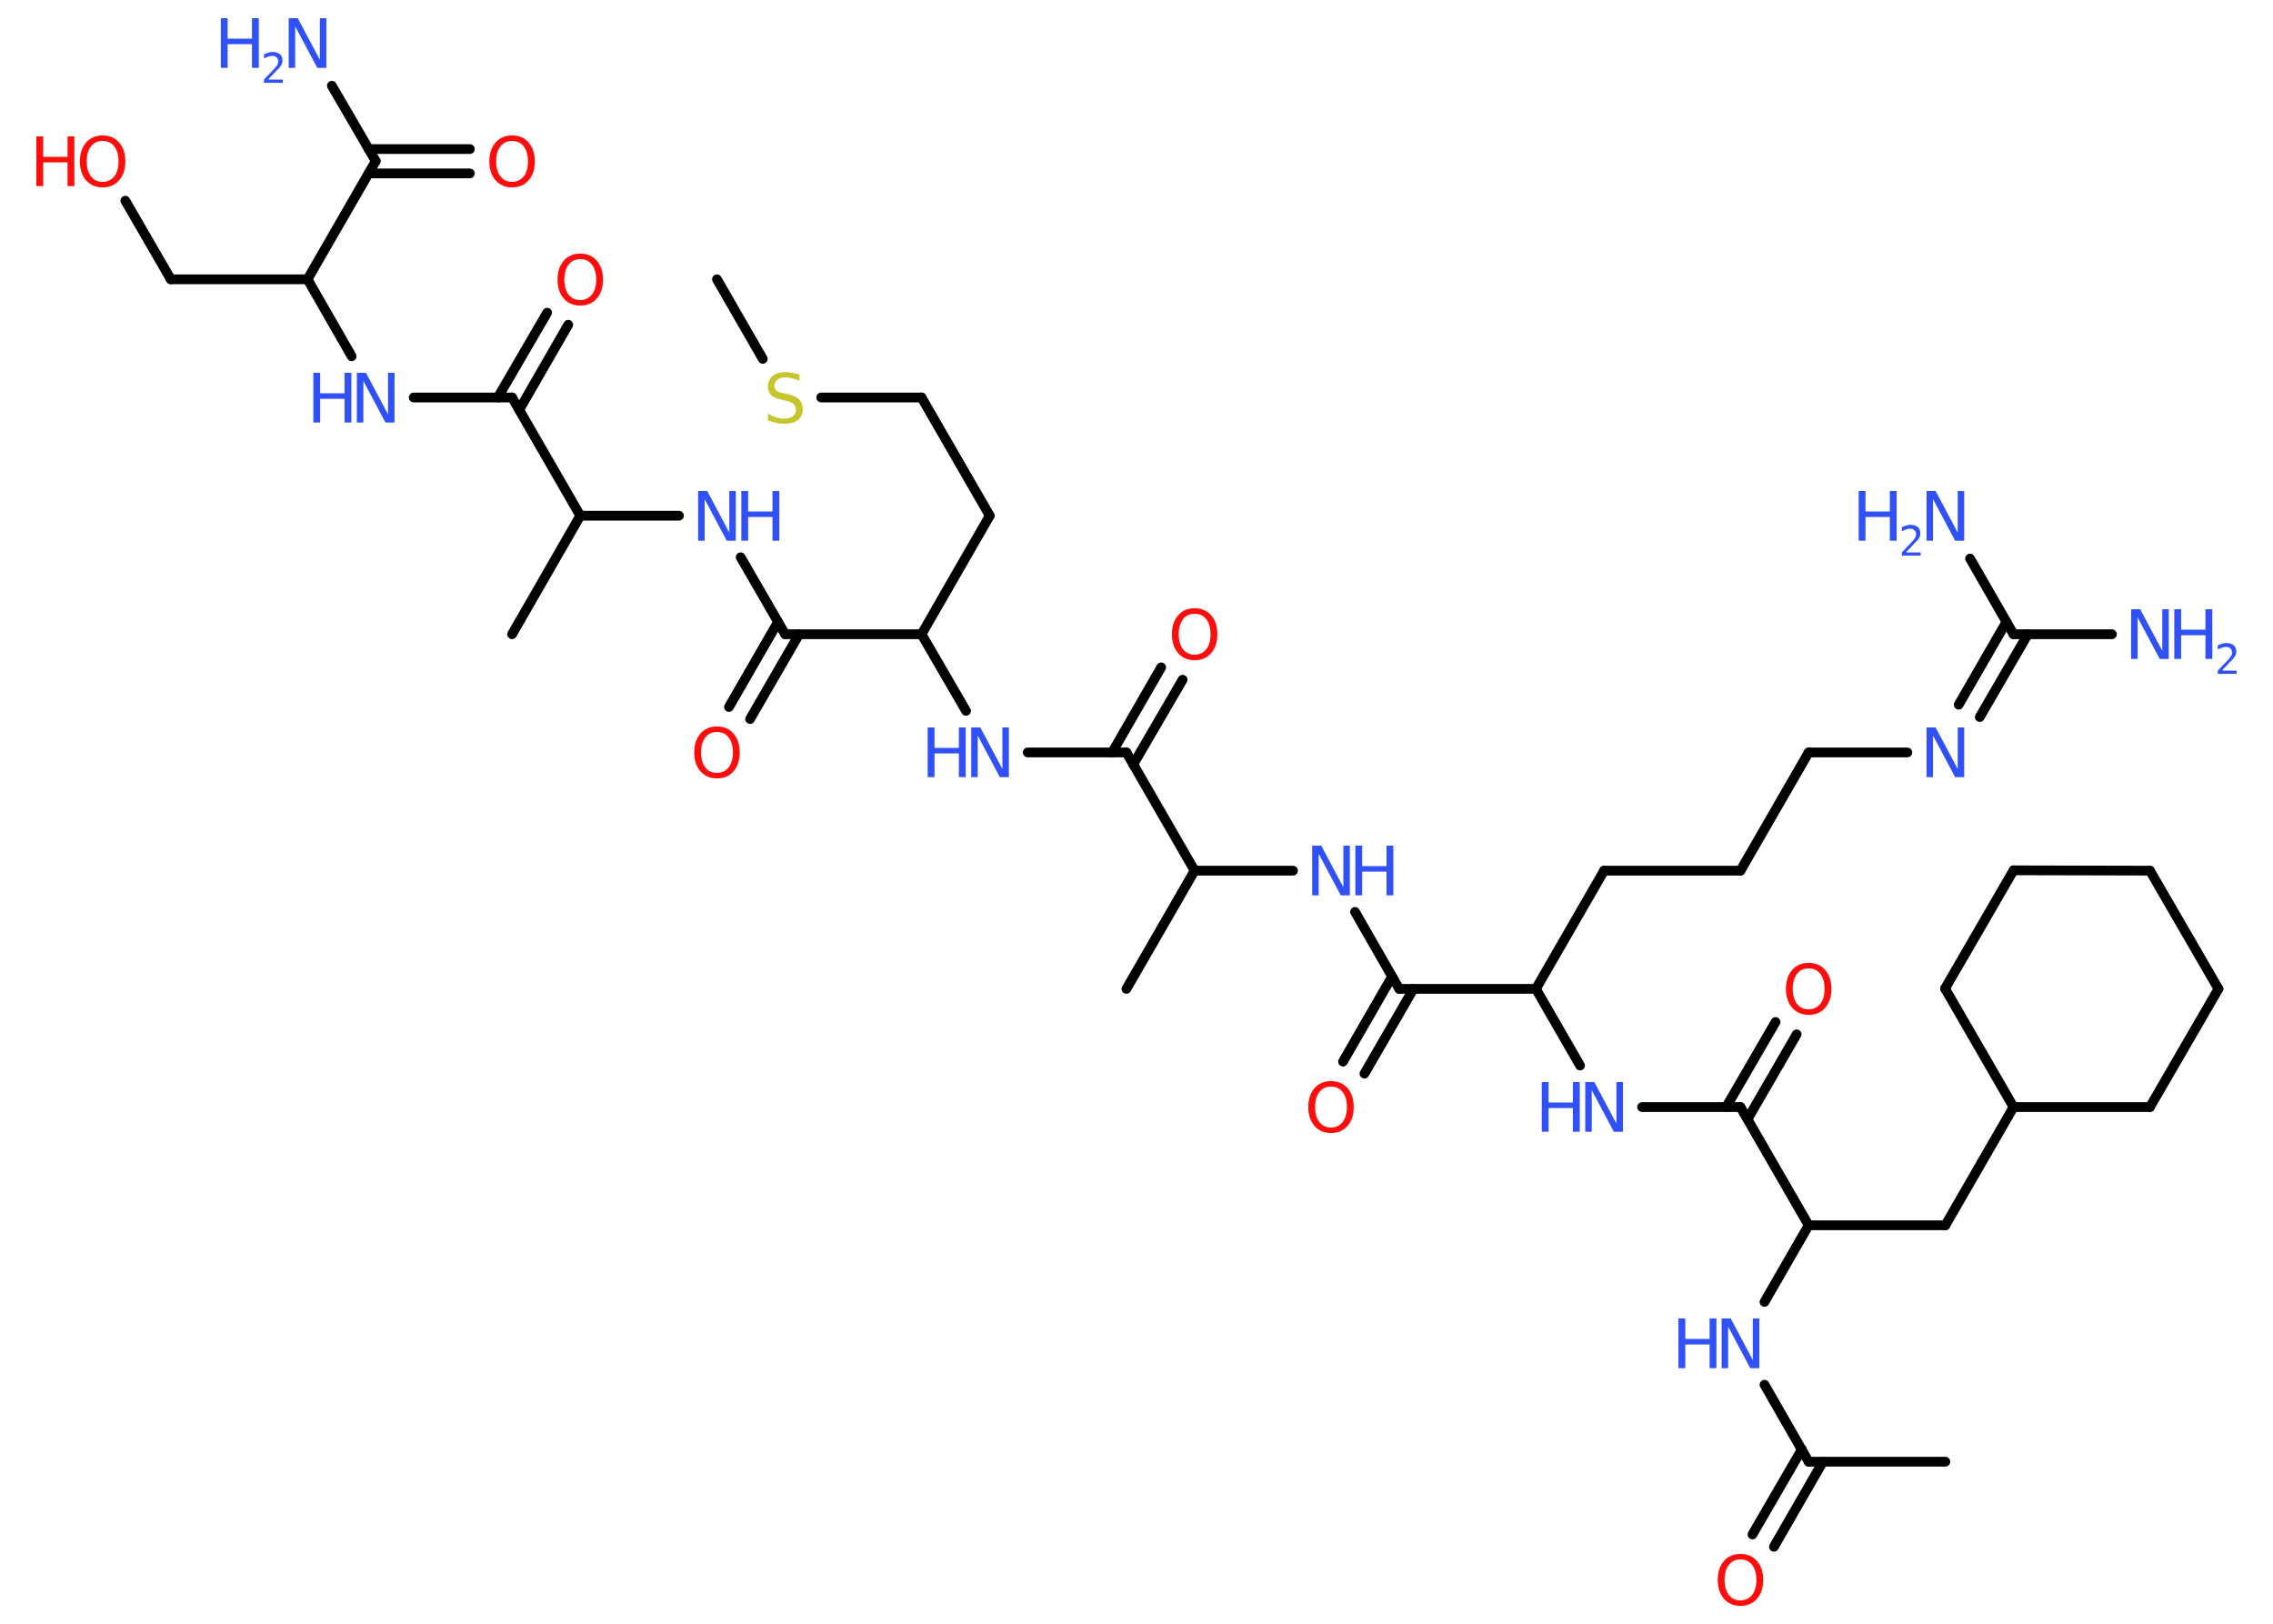 <?xml version='1.0' encoding='UTF-8'?>
<!DOCTYPE svg PUBLIC "-//W3C//DTD SVG 1.1//EN" "http://www.w3.org/Graphics/SVG/1.1/DTD/svg11.dtd">
<svg version='1.2' xmlns='http://www.w3.org/2000/svg' xmlns:xlink='http://www.w3.org/1999/xlink' width='70.0mm' height='50.0mm' viewBox='0 0 70.0 50.0'>
  <desc>Generated by the Chemistry Development Kit (http://github.com/cdk)</desc>
  <g stroke-linecap='round' stroke-linejoin='round' stroke='#000000' stroke-width='.3' fill='#3050F8'>
    <rect x='.0' y='.0' width='70.0' height='50.0' fill='#FFFFFF' stroke='none'/>
    <g id='mol1' class='mol'>
      <line id='mol1bnd1' class='bond' x1='22.08' y1='8.6' x2='23.49' y2='11.05'/>
      <line id='mol1bnd2' class='bond' x1='25.29' y1='12.24' x2='28.38' y2='12.24'/>
      <line id='mol1bnd3' class='bond' x1='28.38' y1='12.24' x2='30.48' y2='15.88'/>
      <line id='mol1bnd4' class='bond' x1='30.48' y1='15.88' x2='28.38' y2='19.53'/>
      <line id='mol1bnd5' class='bond' x1='28.38' y1='19.53' x2='29.75' y2='21.89'/>
      <line id='mol1bnd6' class='bond' x1='31.65' y1='23.17' x2='34.69' y2='23.17'/>
      <g id='mol1bnd7' class='bond'>
        <line x1='34.25' y1='23.17' x2='35.76' y2='20.55'/>
        <line x1='34.9' y1='23.54' x2='36.42' y2='20.93'/>
      </g>
      <line id='mol1bnd8' class='bond' x1='34.69' y1='23.17' x2='36.79' y2='26.81'/>
      <line id='mol1bnd9' class='bond' x1='36.79' y1='26.81' x2='34.69' y2='30.45'/>
      <line id='mol1bnd10' class='bond' x1='36.79' y1='26.81' x2='39.82' y2='26.81'/>
      <line id='mol1bnd11' class='bond' x1='41.73' y1='28.08' x2='43.09' y2='30.45'/>
      <g id='mol1bnd12' class='bond'>
        <line x1='43.53' y1='30.45' x2='42.02' y2='33.06'/>
        <line x1='42.87' y1='30.07' x2='41.36' y2='32.69'/>
      </g>
      <line id='mol1bnd13' class='bond' x1='43.09' y1='30.45' x2='47.3' y2='30.45'/>
      <line id='mol1bnd14' class='bond' x1='47.3' y1='30.45' x2='49.4' y2='26.81'/>
      <line id='mol1bnd15' class='bond' x1='49.4' y1='26.81' x2='53.6' y2='26.81'/>
      <line id='mol1bnd16' class='bond' x1='53.6' y1='26.81' x2='55.7' y2='23.17'/>
      <line id='mol1bnd17' class='bond' x1='55.7' y1='23.17' x2='58.74' y2='23.17'/>
      <g id='mol1bnd18' class='bond'>
        <line x1='60.32' y1='21.7' x2='61.79' y2='19.15'/>
        <line x1='60.97' y1='22.08' x2='62.45' y2='19.53'/>
      </g>
      <line id='mol1bnd19' class='bond' x1='62.01' y1='19.53' x2='65.04' y2='19.53'/>
      <line id='mol1bnd20' class='bond' x1='62.01' y1='19.53' x2='60.67' y2='17.2'/>
      <line id='mol1bnd21' class='bond' x1='47.3' y1='30.45' x2='48.66' y2='32.81'/>
      <line id='mol1bnd22' class='bond' x1='50.57' y1='34.09' x2='53.6' y2='34.09'/>
      <g id='mol1bnd23' class='bond'>
        <line x1='53.16' y1='34.09' x2='54.68' y2='31.47'/>
        <line x1='53.82' y1='34.46' x2='55.33' y2='31.85'/>
      </g>
      <line id='mol1bnd24' class='bond' x1='53.6' y1='34.09' x2='55.7' y2='37.73'/>
      <line id='mol1bnd25' class='bond' x1='55.7' y1='37.73' x2='59.91' y2='37.73'/>
      <line id='mol1bnd26' class='bond' x1='59.91' y1='37.73' x2='62.01' y2='34.09'/>
      <line id='mol1bnd27' class='bond' x1='62.01' y1='34.09' x2='66.21' y2='34.09'/>
      <line id='mol1bnd28' class='bond' x1='66.21' y1='34.09' x2='68.32' y2='30.45'/>
      <line id='mol1bnd29' class='bond' x1='68.32' y1='30.45' x2='66.21' y2='26.81'/>
      <line id='mol1bnd30' class='bond' x1='66.21' y1='26.81' x2='62.01' y2='26.8'/>
      <line id='mol1bnd31' class='bond' x1='62.01' y1='26.8' x2='59.9' y2='30.44'/>
      <line id='mol1bnd32' class='bond' x1='62.01' y1='34.09' x2='59.9' y2='30.44'/>
      <line id='mol1bnd33' class='bond' x1='55.7' y1='37.73' x2='54.34' y2='40.09'/>
      <line id='mol1bnd34' class='bond' x1='54.34' y1='42.64' x2='55.7' y2='45.01'/>
      <line id='mol1bnd35' class='bond' x1='55.7' y1='45.01' x2='59.91' y2='45.01'/>
      <g id='mol1bnd36' class='bond'>
        <line x1='56.14' y1='45.01' x2='54.63' y2='47.63'/>
        <line x1='55.49' y1='44.63' x2='53.97' y2='47.25'/>
      </g>
      <line id='mol1bnd37' class='bond' x1='28.38' y1='19.53' x2='24.18' y2='19.53'/>
      <g id='mol1bnd38' class='bond'>
        <line x1='24.61' y1='19.53' x2='23.1' y2='22.14'/>
        <line x1='23.96' y1='19.15' x2='22.45' y2='21.77'/>
      </g>
      <line id='mol1bnd39' class='bond' x1='24.18' y1='19.53' x2='22.81' y2='17.16'/>
      <line id='mol1bnd40' class='bond' x1='20.91' y1='15.88' x2='17.87' y2='15.88'/>
      <line id='mol1bnd41' class='bond' x1='17.87' y1='15.88' x2='15.77' y2='19.53'/>
      <line id='mol1bnd42' class='bond' x1='17.87' y1='15.88' x2='15.77' y2='12.24'/>
      <g id='mol1bnd43' class='bond'>
        <line x1='15.33' y1='12.24' x2='16.85' y2='9.63'/>
        <line x1='15.99' y1='12.62' x2='17.5' y2='10.0'/>
      </g>
      <line id='mol1bnd44' class='bond' x1='15.77' y1='12.24' x2='12.74' y2='12.24'/>
      <line id='mol1bnd45' class='bond' x1='10.83' y1='10.97' x2='9.47' y2='8.6'/>
      <line id='mol1bnd46' class='bond' x1='9.47' y1='8.6' x2='5.26' y2='8.6'/>
      <line id='mol1bnd47' class='bond' x1='5.26' y1='8.6' x2='3.86' y2='6.18'/>
      <line id='mol1bnd48' class='bond' x1='9.47' y1='8.6' x2='11.57' y2='4.96'/>
      <line id='mol1bnd49' class='bond' x1='11.57' y1='4.96' x2='10.22' y2='2.64'/>
      <g id='mol1bnd50' class='bond'>
        <line x1='11.35' y1='4.59' x2='14.47' y2='4.59'/>
        <line x1='11.35' y1='5.34' x2='14.47' y2='5.34'/>
      </g>
      <path id='mol1atm2' class='atom' d='M24.62 11.53v.2q-.12 -.06 -.22 -.08q-.1 -.03 -.2 -.03q-.17 .0 -.26 .07q-.09 .07 -.09 .19q.0 .1 .06 .15q.06 .05 .23 .08l.13 .03q.23 .05 .34 .16q.11 .11 .11 .3q.0 .22 -.15 .34q-.15 .11 -.44 .11q-.11 .0 -.23 -.03q-.12 -.03 -.25 -.07v-.21q.13 .07 .25 .11q.12 .04 .24 .04q.18 .0 .27 -.07q.1 -.07 .1 -.2q.0 -.11 -.07 -.18q-.07 -.06 -.23 -.1l-.13 -.03q-.23 -.05 -.33 -.14q-.1 -.1 -.1 -.27q.0 -.2 .14 -.32q.14 -.12 .39 -.12q.11 .0 .22 .02q.11 .02 .23 .06z' stroke='none' fill='#C6C62C'/>
      <g id='mol1atm6' class='atom'>
        <path d='M29.91 22.4h.28l.68 1.28v-1.28h.2v1.53h-.28l-.68 -1.28v1.28h-.2v-1.53z' stroke='none'/>
        <path d='M28.57 22.4h.21v.63h.75v-.63h.21v1.53h-.21v-.73h-.75v.73h-.21v-1.53z' stroke='none'/>
      </g>
      <path id='mol1atm8' class='atom' d='M36.79 18.9q-.23 .0 -.36 .17q-.13 .17 -.13 .46q.0 .29 .13 .46q.13 .17 .36 .17q.22 .0 .36 -.17q.13 -.17 .13 -.46q.0 -.29 -.13 -.46q-.13 -.17 -.36 -.17zM36.79 18.73q.32 .0 .51 .22q.19 .22 .19 .58q.0 .36 -.19 .58q-.19 .22 -.51 .22q-.32 .0 -.51 -.22q-.19 -.22 -.19 -.58q.0 -.36 .19 -.58q.19 -.22 .51 -.22z' stroke='none' fill='#FF0D0D'/>
      <g id='mol1atm11' class='atom'>
        <path d='M40.41 26.04h.28l.68 1.28v-1.28h.2v1.53h-.28l-.68 -1.28v1.28h-.2v-1.53z' stroke='none'/>
        <path d='M41.74 26.04h.21v.63h.75v-.63h.21v1.53h-.21v-.73h-.75v.73h-.21v-1.53z' stroke='none'/>
      </g>
      <path id='mol1atm13' class='atom' d='M40.99 33.46q-.23 .0 -.36 .17q-.13 .17 -.13 .46q.0 .29 .13 .46q.13 .17 .36 .17q.22 .0 .36 -.17q.13 -.17 .13 -.46q.0 -.29 -.13 -.46q-.13 -.17 -.36 -.17zM40.99 33.29q.32 .0 .51 .22q.19 .22 .19 .58q.0 .36 -.19 .58q-.19 .22 -.51 .22q-.32 .0 -.51 -.22q-.19 -.22 -.19 -.58q.0 -.36 .19 -.58q.19 -.22 .51 -.22z' stroke='none' fill='#FF0D0D'/>
      <path id='mol1atm18' class='atom' d='M59.33 22.4h.28l.68 1.28v-1.28h.2v1.53h-.28l-.68 -1.28v1.28h-.2v-1.53z' stroke='none'/>
      <g id='mol1atm20' class='atom'>
        <path d='M65.63 18.76h.28l.68 1.28v-1.28h.2v1.53h-.28l-.68 -1.28v1.28h-.2v-1.53z' stroke='none'/>
        <path d='M66.96 18.76h.21v.63h.75v-.63h.21v1.53h-.21v-.73h-.75v.73h-.21v-1.53z' stroke='none'/>
        <path d='M68.45 20.65h.43v.1h-.58v-.1q.07 -.07 .19 -.2q.12 -.12 .15 -.16q.06 -.07 .08 -.11q.02 -.05 .02 -.09q.0 -.07 -.05 -.12q-.05 -.05 -.13 -.05q-.06 .0 -.12 .02q-.06 .02 -.14 .06v-.13q.08 -.03 .14 -.05q.06 -.02 .12 -.02q.14 .0 .23 .07q.08 .07 .08 .19q.0 .06 -.02 .11q-.02 .05 -.08 .12q-.02 .02 -.1 .1q-.08 .09 -.23 .24z' stroke='none'/>
      </g>
      <g id='mol1atm21' class='atom'>
        <path d='M59.33 15.12h.28l.68 1.28v-1.28h.2v1.53h-.28l-.68 -1.28v1.28h-.2v-1.53z' stroke='none'/>
        <path d='M57.24 15.12h.21v.63h.75v-.63h.21v1.53h-.21v-.73h-.75v.73h-.21v-1.53z' stroke='none'/>
        <path d='M58.72 17.01h.43v.1h-.58v-.1q.07 -.07 .19 -.2q.12 -.12 .15 -.16q.06 -.07 .08 -.11q.02 -.05 .02 -.09q.0 -.07 -.05 -.12q-.05 -.05 -.13 -.05q-.06 .0 -.12 .02q-.06 .02 -.14 .06v-.13q.08 -.03 .14 -.05q.06 -.02 .12 -.02q.14 .0 .23 .07q.08 .07 .08 .19q.0 .06 -.02 .11q-.02 .05 -.08 .12q-.02 .02 -.1 .1q-.08 .09 -.23 .24z' stroke='none'/>
      </g>
      <g id='mol1atm22' class='atom'>
        <path d='M48.82 33.32h.28l.68 1.28v-1.28h.2v1.53h-.28l-.68 -1.28v1.28h-.2v-1.53z' stroke='none'/>
        <path d='M47.48 33.32h.21v.63h.75v-.63h.21v1.53h-.21v-.73h-.75v.73h-.21v-1.53z' stroke='none'/>
      </g>
      <path id='mol1atm24' class='atom' d='M55.7 29.82q-.23 .0 -.36 .17q-.13 .17 -.13 .46q.0 .29 .13 .46q.13 .17 .36 .17q.22 .0 .36 -.17q.13 -.17 .13 -.46q.0 -.29 -.13 -.46q-.13 -.17 -.36 -.17zM55.7 29.65q.32 .0 .51 .22q.19 .22 .19 .58q.0 .36 -.19 .58q-.19 .22 -.51 .22q-.32 .0 -.51 -.22q-.19 -.22 -.19 -.58q.0 -.36 .19 -.58q.19 -.22 .51 -.22z' stroke='none' fill='#FF0D0D'/>
      <g id='mol1atm33' class='atom'>
        <path d='M53.02 40.6h.28l.68 1.28v-1.28h.2v1.53h-.28l-.68 -1.28v1.28h-.2v-1.53z' stroke='none'/>
        <path d='M51.69 40.6h.21v.63h.75v-.63h.21v1.53h-.21v-.73h-.75v.73h-.21v-1.53z' stroke='none'/>
      </g>
      <path id='mol1atm36' class='atom' d='M53.6 48.02q-.23 .0 -.36 .17q-.13 .17 -.13 .46q.0 .29 .13 .46q.13 .17 .36 .17q.22 .0 .36 -.17q.13 -.17 .13 -.46q.0 -.29 -.13 -.46q-.13 -.17 -.36 -.17zM53.6 47.85q.32 .0 .51 .22q.19 .22 .19 .58q.0 .36 -.19 .58q-.19 .22 -.51 .22q-.32 .0 -.51 -.22q-.19 -.22 -.19 -.58q.0 -.36 .19 -.58q.19 -.22 .51 -.22z' stroke='none' fill='#FF0D0D'/>
      <path id='mol1atm38' class='atom' d='M22.08 22.54q-.23 .0 -.36 .17q-.13 .17 -.13 .46q.0 .29 .13 .46q.13 .17 .36 .17q.22 .0 .36 -.17q.13 -.17 .13 -.46q.0 -.29 -.13 -.46q-.13 -.17 -.36 -.17zM22.08 22.37q.32 .0 .51 .22q.19 .22 .19 .58q.0 .36 -.19 .58q-.19 .22 -.51 .22q-.32 .0 -.51 -.22q-.19 -.22 -.19 -.58q.0 -.36 .19 -.58q.19 -.22 .51 -.22z' stroke='none' fill='#FF0D0D'/>
      <g id='mol1atm39' class='atom'>
        <path d='M21.5 15.12h.28l.68 1.28v-1.28h.2v1.53h-.28l-.68 -1.28v1.28h-.2v-1.53z' stroke='none'/>
        <path d='M22.83 15.12h.21v.63h.75v-.63h.21v1.53h-.21v-.73h-.75v.73h-.21v-1.53z' stroke='none'/>
      </g>
      <path id='mol1atm43' class='atom' d='M17.87 7.98q-.23 .0 -.36 .17q-.13 .17 -.13 .46q.0 .29 .13 .46q.13 .17 .36 .17q.22 .0 .36 -.17q.13 -.17 .13 -.46q.0 -.29 -.13 -.46q-.13 -.17 -.36 -.17zM17.87 7.81q.32 .0 .51 .22q.19 .22 .19 .58q.0 .36 -.19 .58q-.19 .22 -.51 .22q-.32 .0 -.51 -.22q-.19 -.22 -.19 -.58q.0 -.36 .19 -.58q.19 -.22 .51 -.22z' stroke='none' fill='#FF0D0D'/>
      <g id='mol1atm44' class='atom'>
        <path d='M10.99 11.48h.28l.68 1.28v-1.28h.2v1.53h-.28l-.68 -1.28v1.28h-.2v-1.53z' stroke='none'/>
        <path d='M9.65 11.48h.21v.63h.75v-.63h.21v1.53h-.21v-.73h-.75v.73h-.21v-1.53z' stroke='none'/>
      </g>
      <g id='mol1atm47' class='atom'>
        <path d='M3.16 4.34q-.23 .0 -.36 .17q-.13 .17 -.13 .46q.0 .29 .13 .46q.13 .17 .36 .17q.22 .0 .36 -.17q.13 -.17 .13 -.46q.0 -.29 -.13 -.46q-.13 -.17 -.36 -.17zM3.16 4.17q.32 .0 .51 .22q.19 .22 .19 .58q.0 .36 -.19 .58q-.19 .22 -.51 .22q-.32 .0 -.51 -.22q-.19 -.22 -.19 -.58q.0 -.36 .19 -.58q.19 -.22 .51 -.22z' stroke='none' fill='#FF0D0D'/>
        <path d='M1.12 4.2h.21v.63h.75v-.63h.21v1.53h-.21v-.73h-.75v.73h-.21v-1.53z' stroke='none' fill='#FF0D0D'/>
      </g>
      <g id='mol1atm49' class='atom'>
        <path d='M8.89 .56h.28l.68 1.28v-1.28h.2v1.53h-.28l-.68 -1.28v1.28h-.2v-1.53z' stroke='none'/>
        <path d='M6.8 .56h.21v.63h.75v-.63h.21v1.53h-.21v-.73h-.75v.73h-.21v-1.53z' stroke='none'/>
        <path d='M8.28 2.45h.43v.1h-.58v-.1q.07 -.07 .19 -.2q.12 -.12 .15 -.16q.06 -.07 .08 -.11q.02 -.05 .02 -.09q.0 -.07 -.05 -.12q-.05 -.05 -.13 -.05q-.06 .0 -.12 .02q-.06 .02 -.14 .06v-.13q.08 -.03 .14 -.05q.06 -.02 .12 -.02q.14 .0 .23 .07q.08 .07 .08 .19q.0 .06 -.02 .11q-.02 .05 -.08 .12q-.02 .02 -.1 .1q-.08 .09 -.23 .24z' stroke='none'/>
      </g>
      <path id='mol1atm50' class='atom' d='M15.77 4.34q-.23 .0 -.36 .17q-.13 .17 -.13 .46q.0 .29 .13 .46q.13 .17 .36 .17q.22 .0 .36 -.17q.13 -.17 .13 -.46q.0 -.29 -.13 -.46q-.13 -.17 -.36 -.17zM15.77 4.17q.32 .0 .51 .22q.19 .22 .19 .58q.0 .36 -.19 .58q-.19 .22 -.51 .22q-.32 .0 -.51 -.22q-.19 -.22 -.19 -.58q.0 -.36 .19 -.58q.19 -.22 .51 -.22z' stroke='none' fill='#FF0D0D'/>
    </g>
  </g>
</svg>
